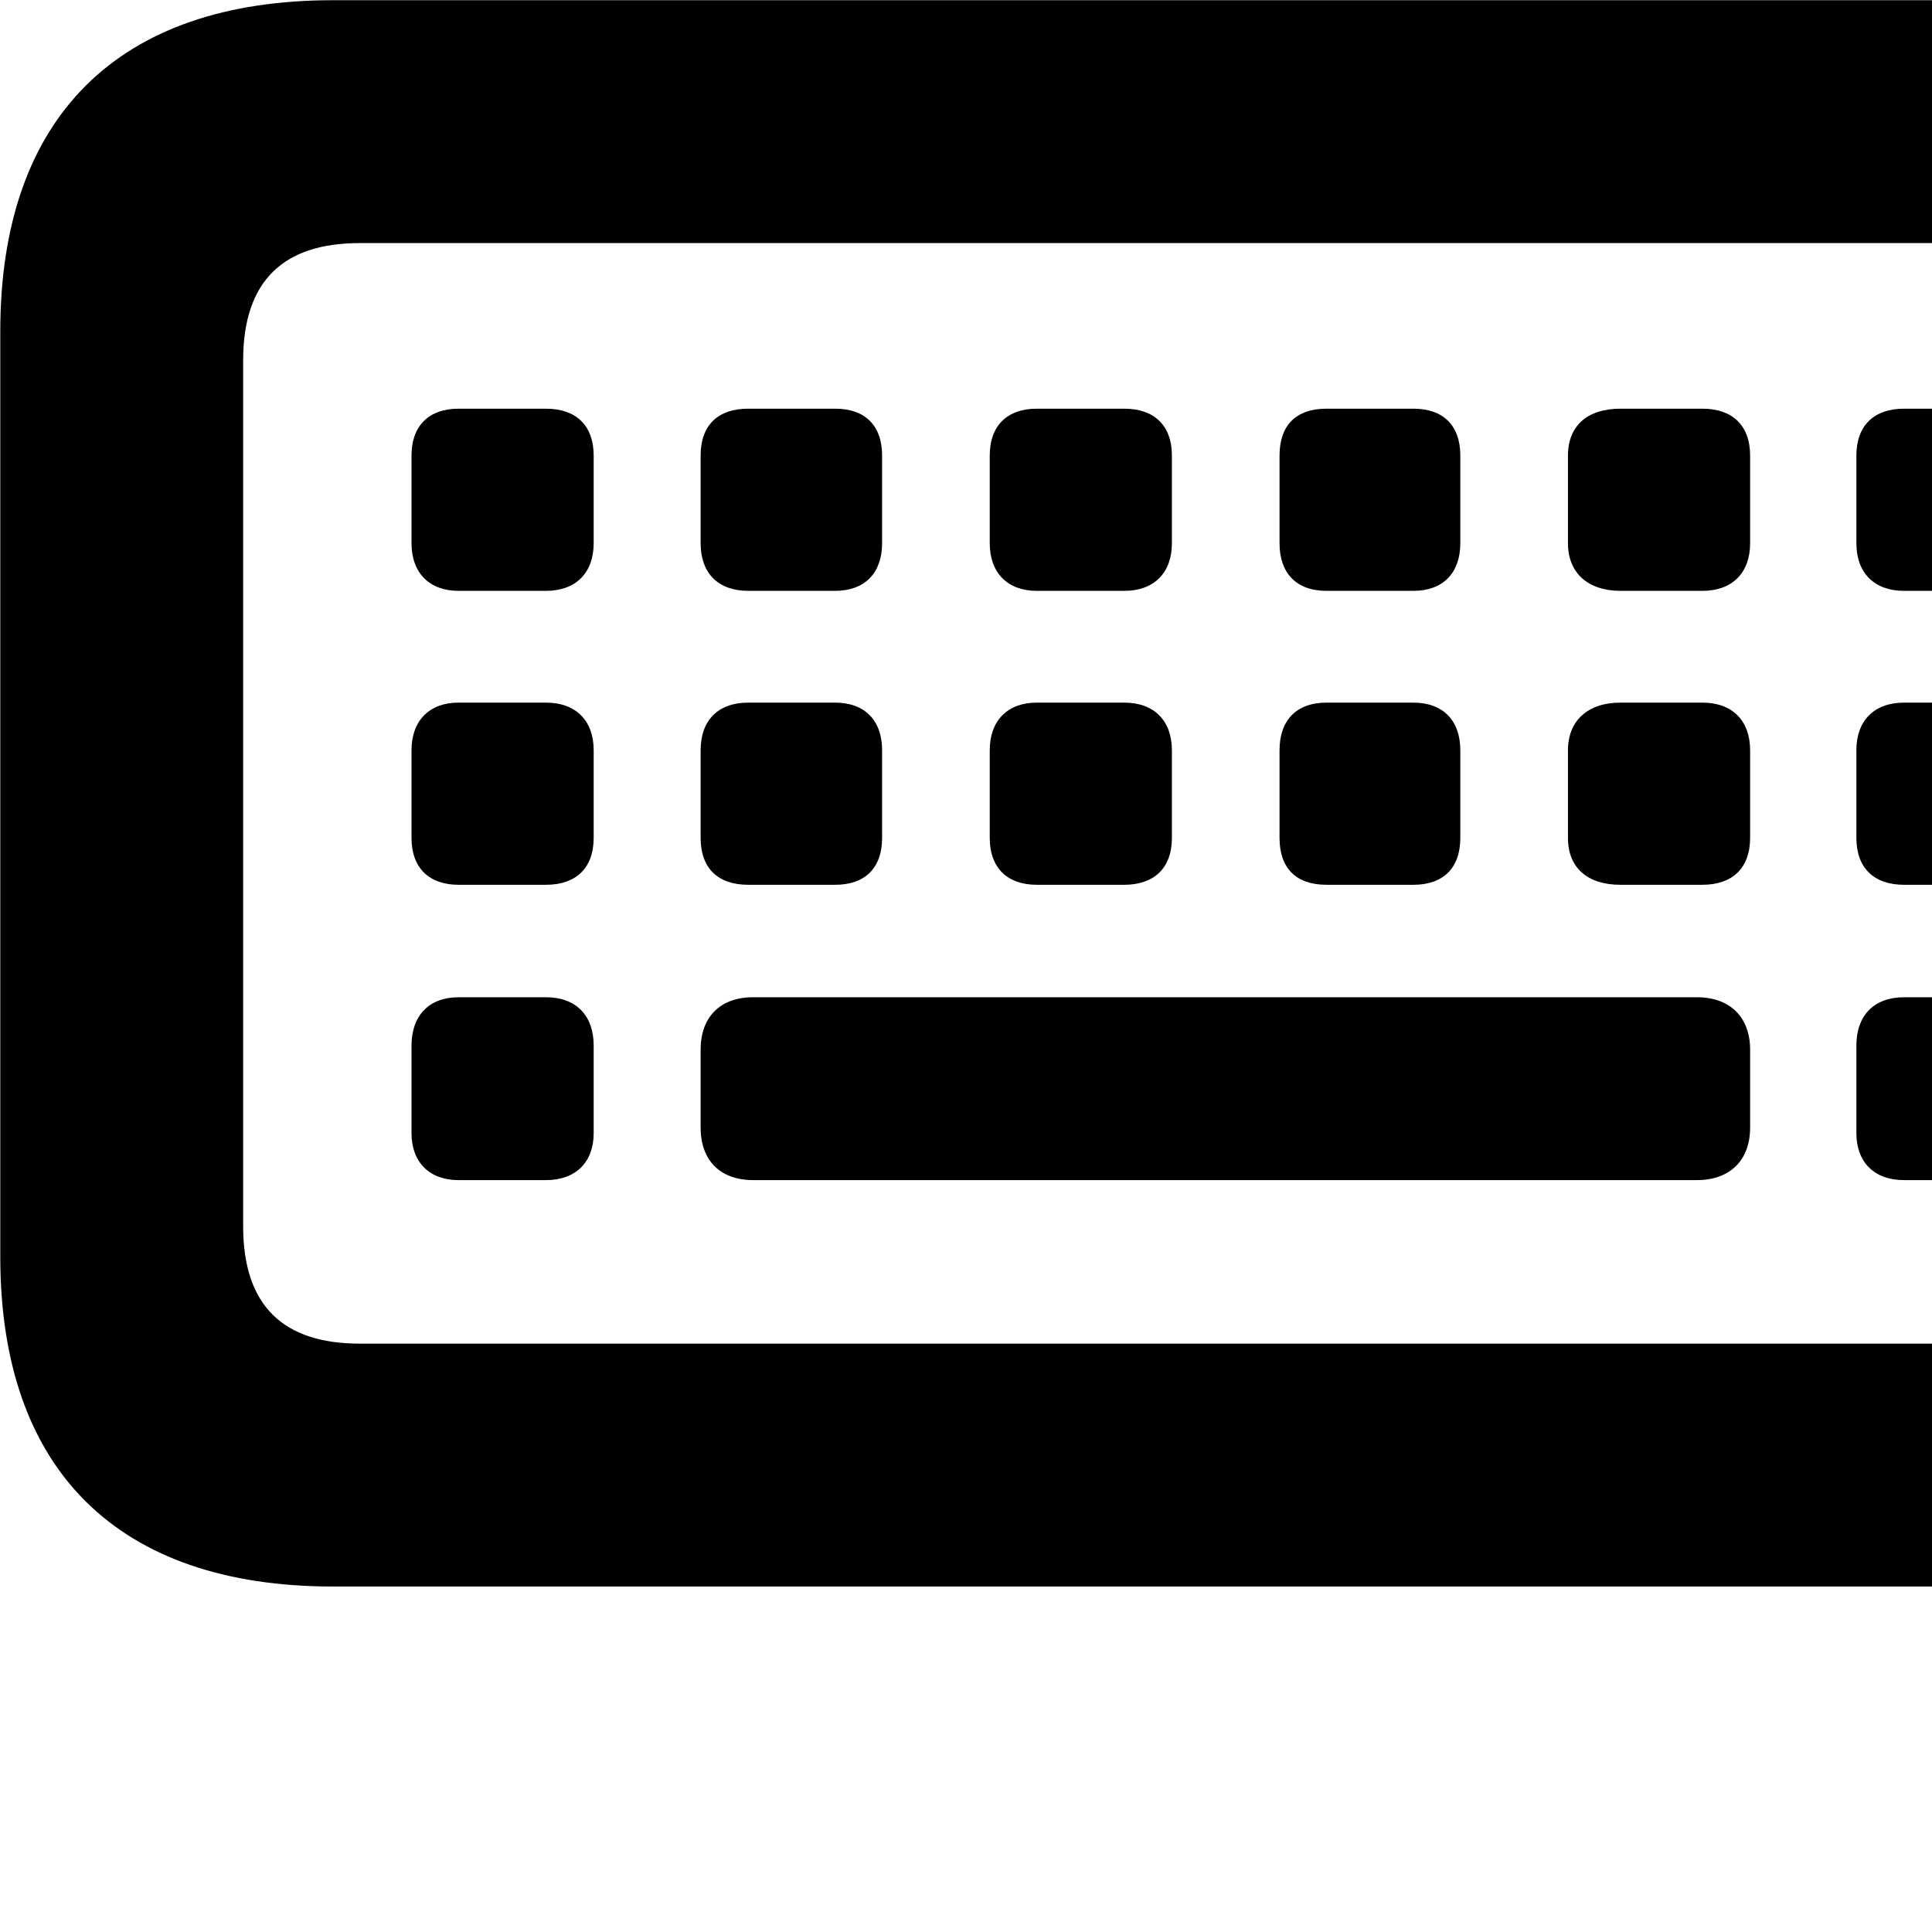 <svg xmlns="http://www.w3.org/2000/svg" viewBox="0 0 28 28" width="28" height="28">
  <path d="M4.824 22.993H30.724C33.834 22.993 35.544 21.303 35.544 18.213V4.803C35.544 1.693 33.834 0.003 30.724 0.003H4.824C1.714 0.003 0.004 1.693 0.004 4.803V18.213C0.004 21.313 1.714 22.993 4.824 22.993ZM5.214 19.473C4.114 19.473 3.524 18.933 3.524 17.773V5.223C3.524 4.063 4.114 3.523 5.214 3.523H30.324C31.414 3.523 32.024 4.063 32.024 5.223V17.773C32.024 18.933 31.414 19.473 30.324 19.473ZM6.644 8.563H7.914C8.344 8.563 8.604 8.303 8.604 7.873V6.603C8.604 6.163 8.344 5.923 7.914 5.923H6.644C6.224 5.923 5.964 6.163 5.964 6.603V7.873C5.964 8.303 6.224 8.563 6.644 8.563ZM10.844 8.563H12.104C12.534 8.563 12.784 8.303 12.784 7.873V6.603C12.784 6.163 12.534 5.923 12.104 5.923H10.844C10.404 5.923 10.154 6.163 10.154 6.603V7.873C10.154 8.303 10.404 8.563 10.844 8.563ZM15.024 8.563H16.294C16.724 8.563 16.984 8.303 16.984 7.873V6.603C16.984 6.163 16.724 5.923 16.294 5.923H15.024C14.604 5.923 14.344 6.163 14.344 6.603V7.873C14.344 8.303 14.604 8.563 15.024 8.563ZM19.224 8.563H20.484C20.914 8.563 21.164 8.303 21.164 7.873V6.603C21.164 6.163 20.914 5.923 20.484 5.923H19.224C18.784 5.923 18.544 6.163 18.544 6.603V7.873C18.544 8.303 18.784 8.563 19.224 8.563ZM23.484 8.563H24.674C25.104 8.563 25.364 8.303 25.364 7.873V6.603C25.364 6.163 25.104 5.923 24.674 5.923H23.484C23.014 5.923 22.724 6.163 22.724 6.603V7.873C22.724 8.303 23.014 8.563 23.484 8.563ZM27.594 8.563H28.864C29.284 8.563 29.544 8.303 29.544 7.873V6.603C29.544 6.163 29.284 5.923 28.864 5.923H27.594C27.164 5.923 26.904 6.163 26.904 6.603V7.873C26.904 8.303 27.164 8.563 27.594 8.563ZM6.644 12.823H7.914C8.344 12.823 8.604 12.583 8.604 12.143V10.873C8.604 10.443 8.344 10.183 7.914 10.183H6.644C6.224 10.183 5.964 10.443 5.964 10.873V12.143C5.964 12.583 6.224 12.823 6.644 12.823ZM10.844 12.823H12.104C12.534 12.823 12.784 12.583 12.784 12.143V10.873C12.784 10.443 12.534 10.183 12.104 10.183H10.844C10.404 10.183 10.154 10.443 10.154 10.873V12.143C10.154 12.583 10.404 12.823 10.844 12.823ZM15.024 12.823H16.294C16.724 12.823 16.984 12.583 16.984 12.143V10.873C16.984 10.443 16.724 10.183 16.294 10.183H15.024C14.604 10.183 14.344 10.443 14.344 10.873V12.143C14.344 12.583 14.604 12.823 15.024 12.823ZM19.224 12.823H20.484C20.914 12.823 21.164 12.583 21.164 12.143V10.873C21.164 10.443 20.914 10.183 20.484 10.183H19.224C18.784 10.183 18.544 10.443 18.544 10.873V12.143C18.544 12.583 18.784 12.823 19.224 12.823ZM23.484 12.823H24.674C25.104 12.823 25.364 12.583 25.364 12.143V10.873C25.364 10.443 25.104 10.183 24.674 10.183H23.484C23.014 10.183 22.724 10.443 22.724 10.873V12.143C22.724 12.583 23.014 12.823 23.484 12.823ZM27.594 12.823H28.864C29.284 12.823 29.544 12.583 29.544 12.143V10.873C29.544 10.443 29.284 10.183 28.864 10.183H27.594C27.164 10.183 26.904 10.443 26.904 10.873V12.143C26.904 12.583 27.164 12.823 27.594 12.823ZM6.644 17.103H7.914C8.344 17.103 8.604 16.843 8.604 16.423V15.153C8.604 14.713 8.344 14.453 7.914 14.453H6.644C6.224 14.453 5.964 14.713 5.964 15.153V16.423C5.964 16.843 6.224 17.103 6.644 17.103ZM10.914 17.103H24.594C25.074 17.103 25.364 16.813 25.364 16.343V15.213C25.364 14.743 25.074 14.453 24.594 14.453H10.914C10.434 14.453 10.154 14.743 10.154 15.213V16.343C10.154 16.813 10.434 17.103 10.914 17.103ZM27.594 17.103H28.864C29.284 17.103 29.544 16.843 29.544 16.423V15.153C29.544 14.713 29.284 14.453 28.864 14.453H27.594C27.164 14.453 26.904 14.713 26.904 15.153V16.423C26.904 16.843 27.164 17.103 27.594 17.103Z" />
</svg>